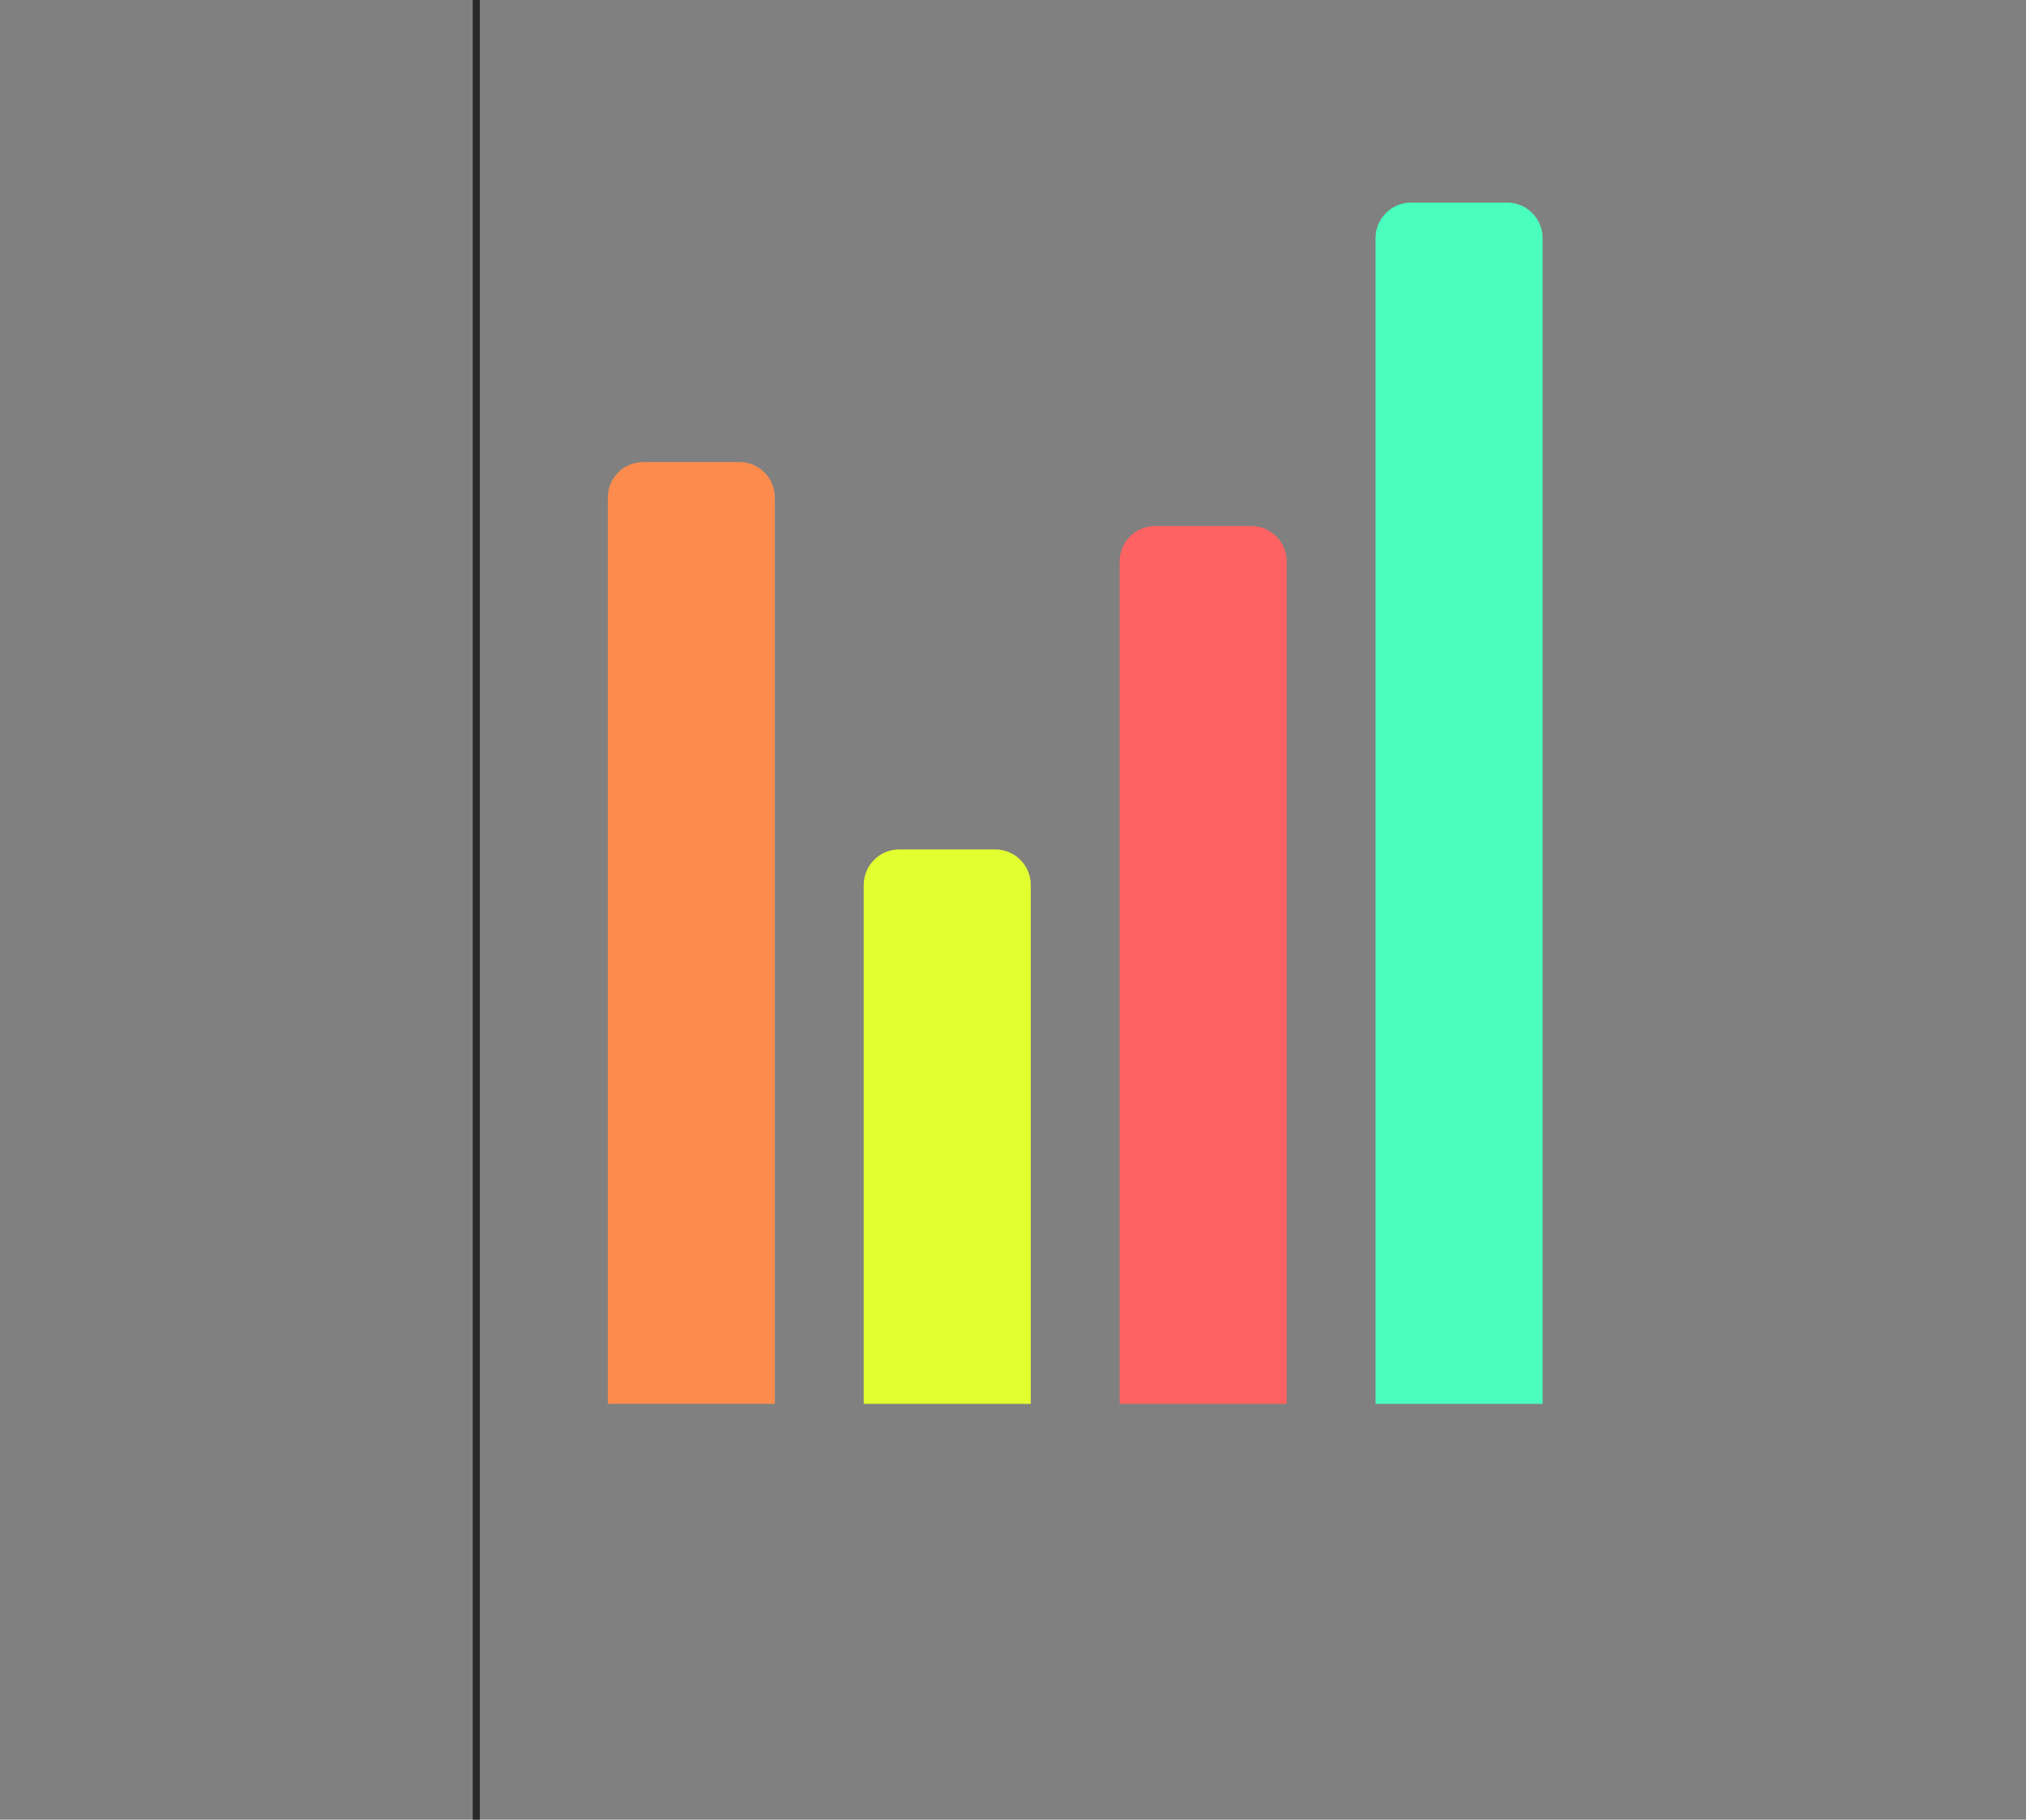 <svg width="570" height="512" viewBox="0 0 570 512" fill="none" xmlns="http://www.w3.org/2000/svg">
<rect x="0" y="0" width="570" height="512" fill="#808080" stroke="none"/>
<g id="Group 6">
<g id="bar1">
<path id="Rectangle 1" d="M171 140C171 134.477 175.477 130 181 130H208C213.523 130 218 134.477 218 140V395H171V140Z" fill="#FB8C4E"/>
</g>
<g id="bar2">
<path id="Rectangle 2" d="M243 249C243 243.477 247.477 239 253 239H280C285.523 239 290 243.477 290 249V395H243V249Z" fill="#E2FF2F"/>
</g>
<g id="bar3">
<path id="Rectangle 3" d="M315 158C315 152.477 319.477 148 325 148H352C357.523 148 362 152.477 362 158V395H315V158Z" fill="#FF6262"/>
</g>
<g id="bar4">
<path id="Rectangle 4" d="M387 67C387 61.477 391.477 57 397 57H424C429.523 57 434 61.477 434 67V395H387V67Z" fill="#4AFFBE"/>
</g>
<path id="Vector 1" d="M134 0V512" stroke="#292929" stroke-width="2"/>
</g>
</svg>
